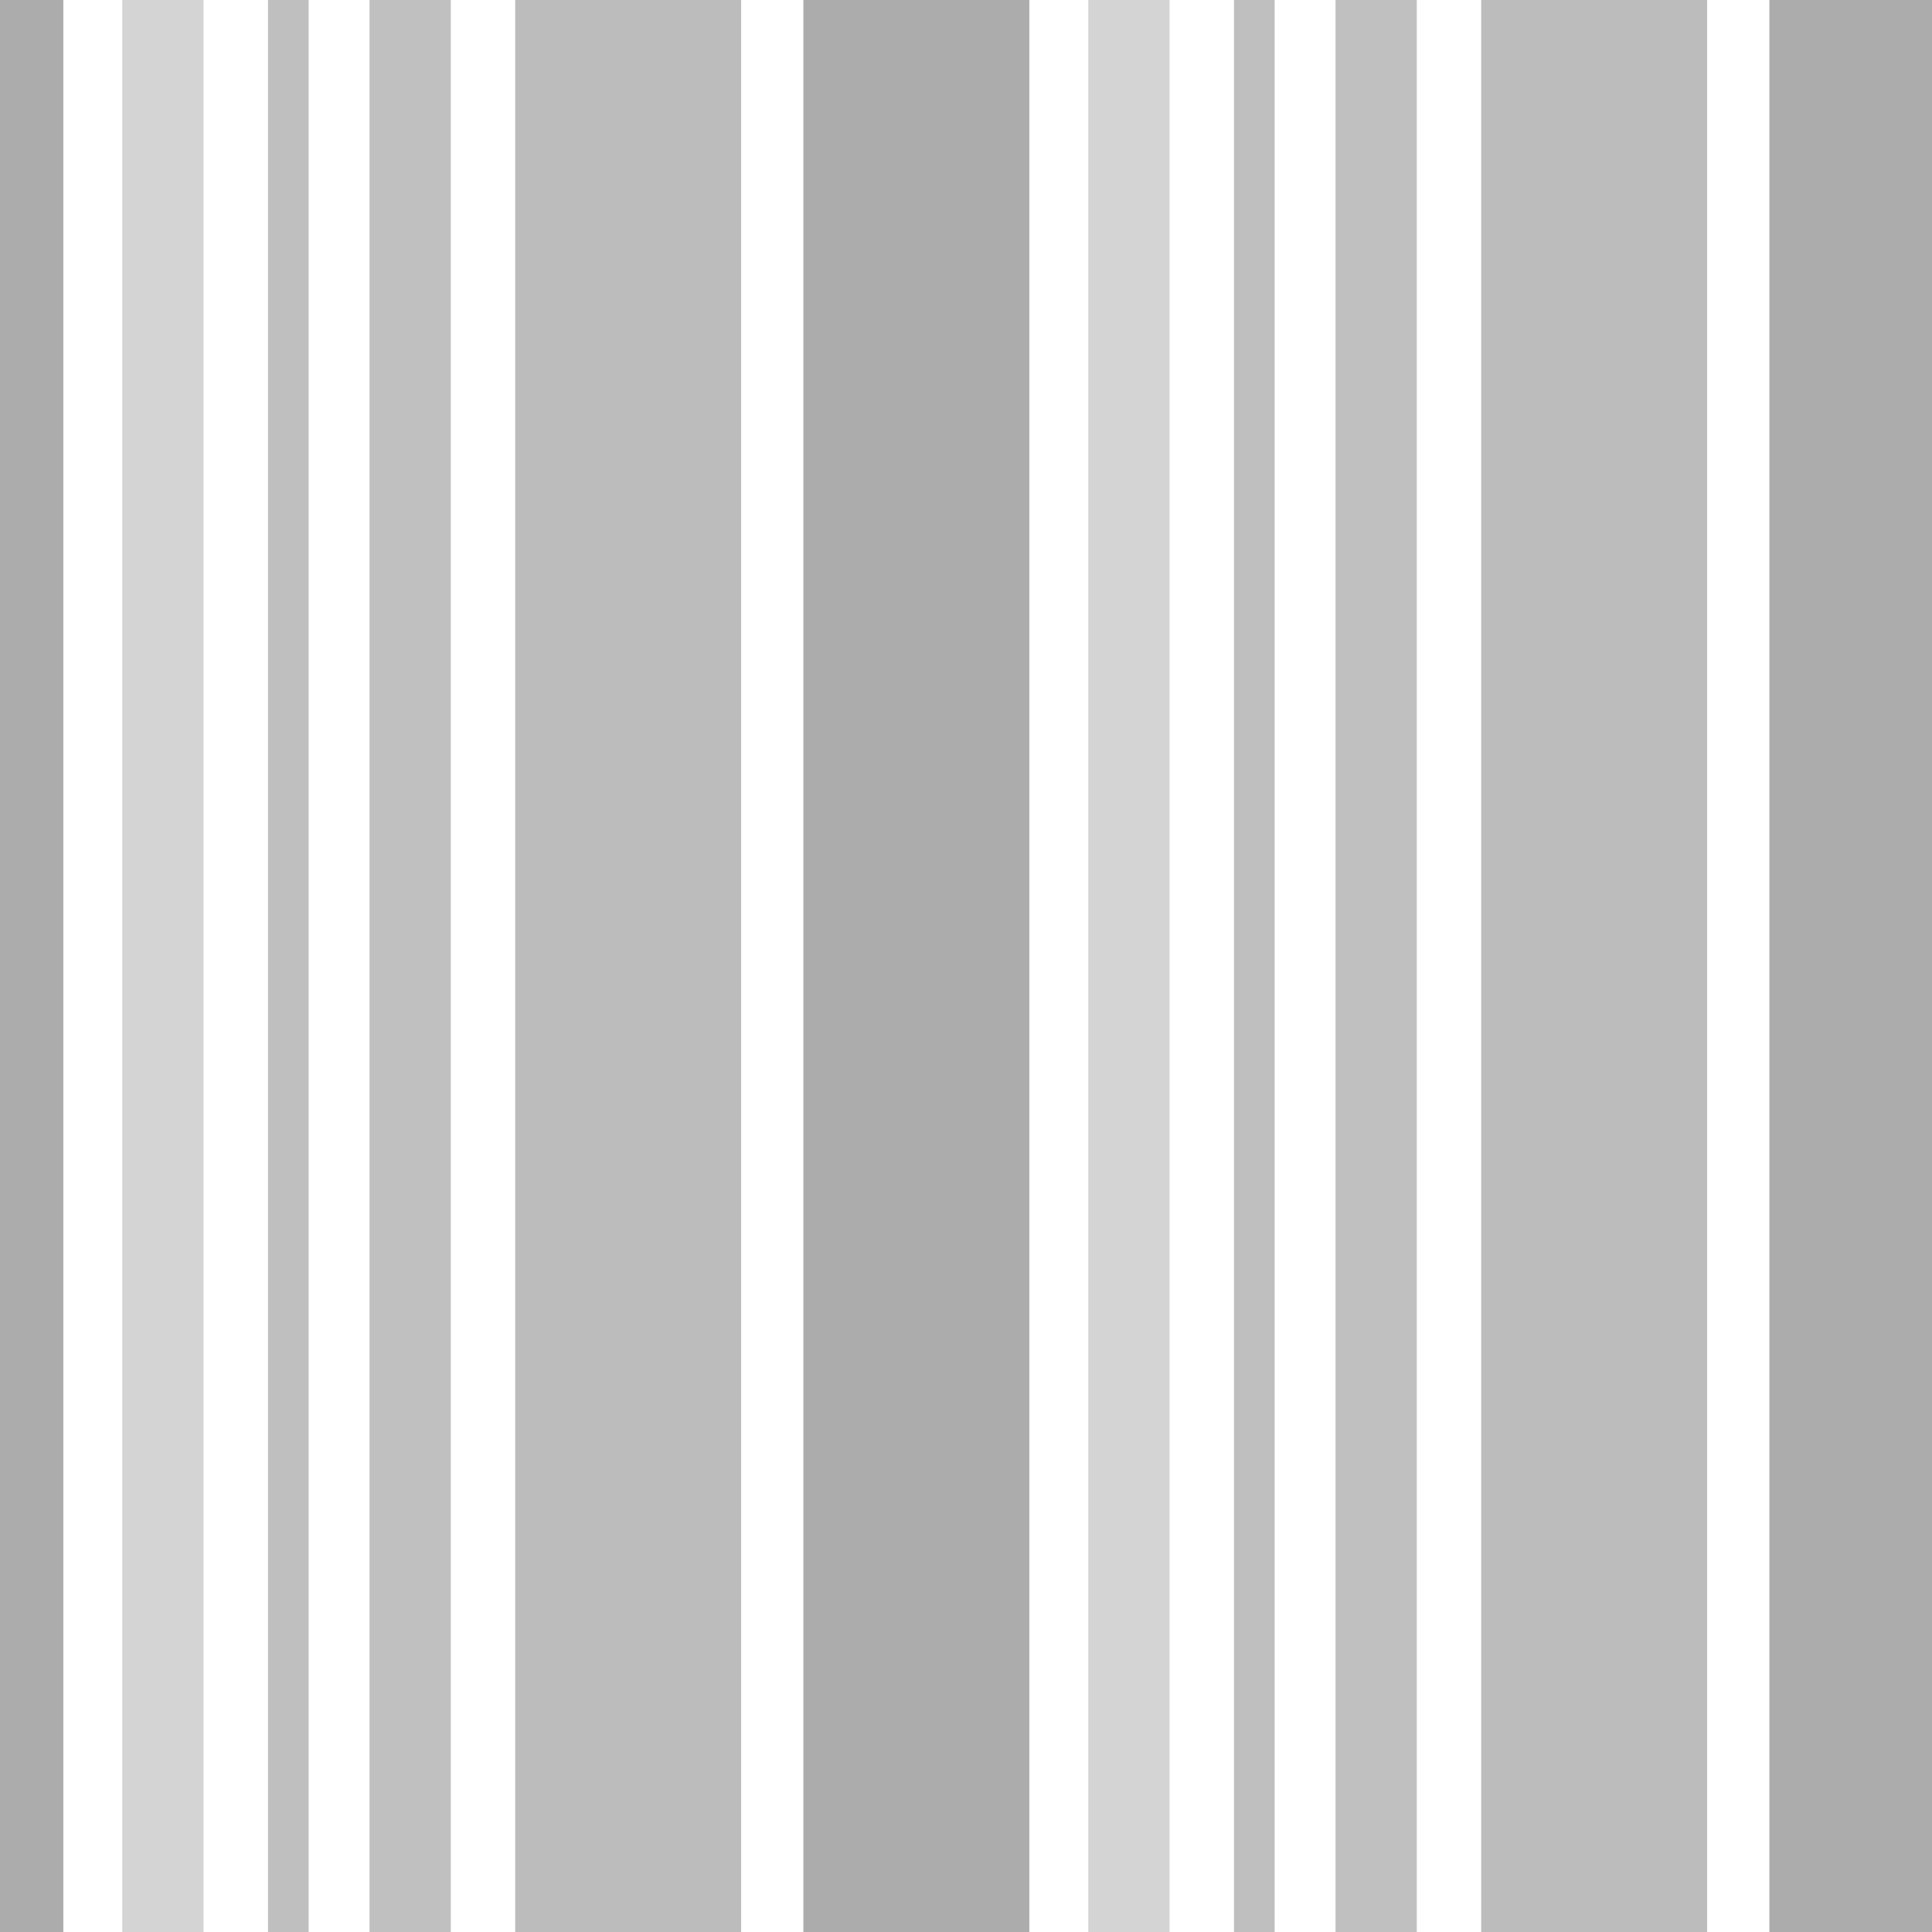 <?xml version="1.0" encoding="utf-8"?>
<!-- Generator: Adobe Illustrator 25.0.0, SVG Export Plug-In . SVG Version: 6.00 Build 0)  -->
<svg version="1.1" id="_x2014_ÎÓÈ_x5F_1" xmlns="http://www.w3.org/2000/svg" xmlns:xlink="http://www.w3.org/1999/xlink"
	 x="0px" y="0px" viewBox="0 0 1500 1500" style="enable-background:new 0 0 1500 1500;" xml:space="preserve">
<style type="text/css">
	.st0{opacity:0.4;}
	.st1{fill:#575757;}
	.st2{fill:#303030;}
	.st3{fill:#939393;}
	.st4{fill:#616161;}
	.st5{fill:#606060;}
</style>
<g class="st0">
	<g>
		<rect x="1150" class="st1" width="175.43" height="1500"/>
		<rect x="400" class="st1" width="175.43" height="1500"/>
	</g>
	<g>
		<rect x="1373.74" class="st2" width="126.26" height="1500"/>
		<rect x="623.74" class="st2" width="175.43" height="1500"/>
		<rect class="st2" width="49.17" height="1500"/>
	</g>
	<g>
		<rect x="844.94" class="st3" width="63.1" height="1500"/>
		<rect x="94.94" class="st3" width="63.1" height="1500"/>
	</g>
	<g>
		<rect x="1036.9" class="st4" width="63.1" height="1500"/>
		<rect x="286.9" class="st4" width="63.1" height="1500"/>
	</g>
	<g>
		<rect x="958.08" class="st5" width="31.55" height="1500"/>
		<rect x="208.08" class="st5" width="31.55" height="1500"/>
	</g>
</g>
</svg>
